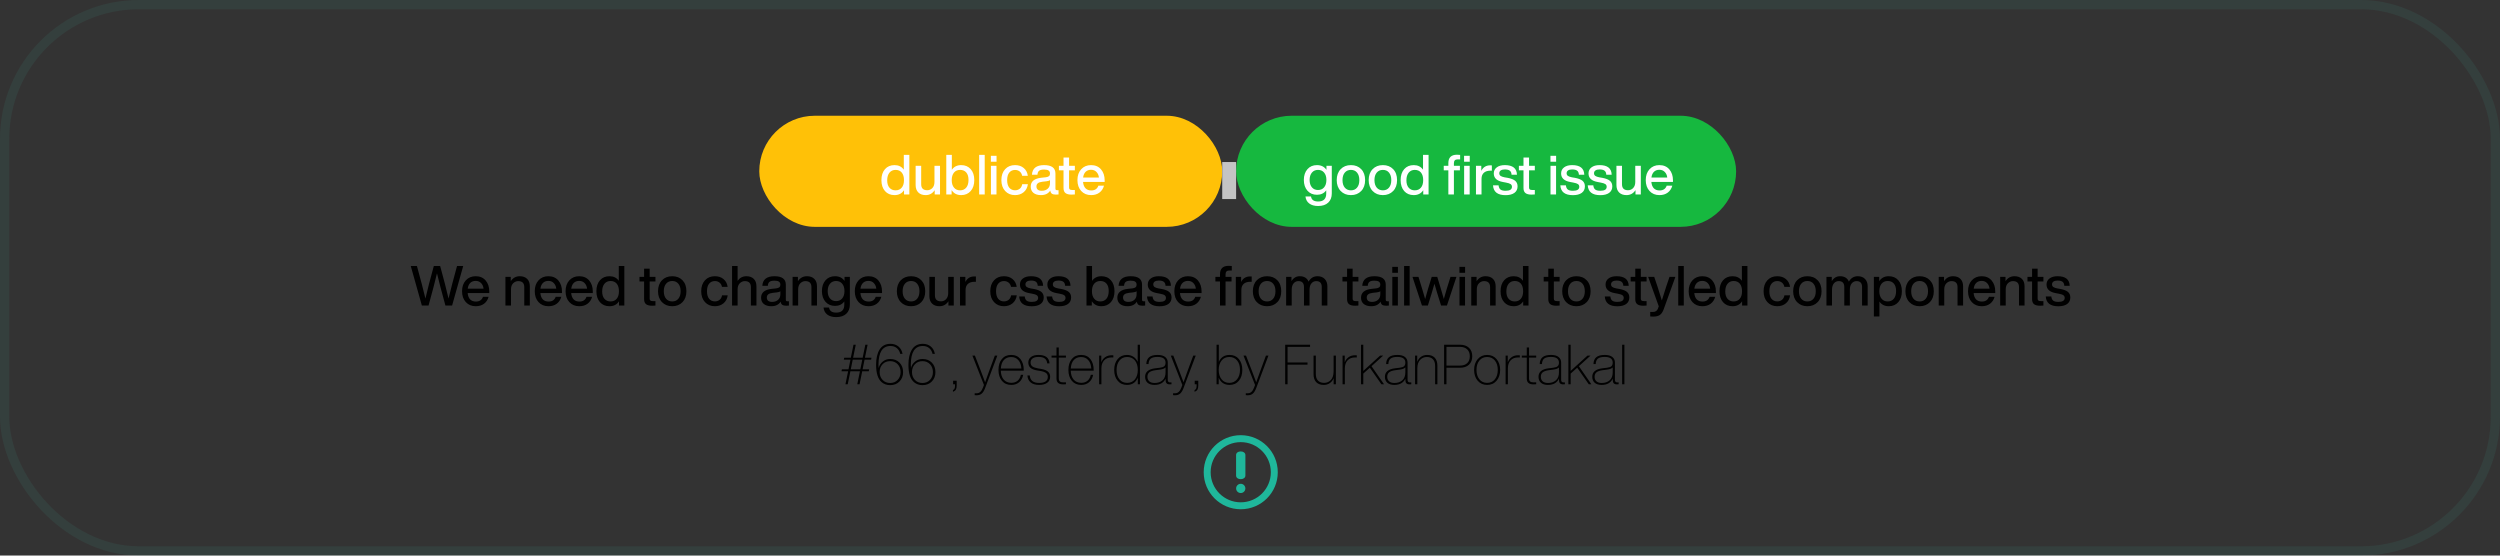 <svg width="540" height="120" viewBox="0 0 540 120" fill="none" xmlns="http://www.w3.org/2000/svg">
<rect x="0" y="0" width="540" height="120" fill="#333333" stroke="none"/>
<path d="M97.676 61.332L98.72 57.456H100.052L97.652 66H96.212L95.132 62.004C94.924 61.228 94.676 60.24 94.388 59.04C94.1 60.24 93.852 61.228 93.644 62.004L92.564 66H91.124L88.724 57.456H90.056L91.1 61.332C91.46 62.732 91.724 63.784 91.892 64.488C92.356 62.584 92.616 61.524 92.672 61.308L93.704 57.456H95.072L96.104 61.308C96.16 61.524 96.42 62.584 96.884 64.488C97.052 63.784 97.316 62.732 97.676 61.332ZM105.684 62.952V63.3H101.016C101.072 63.908 101.252 64.368 101.556 64.68C101.86 64.984 102.272 65.136 102.792 65.136C103.576 65.136 104.088 64.792 104.328 64.104H105.54C105.372 64.736 105.044 65.236 104.556 65.604C104.076 65.964 103.48 66.144 102.768 66.144C101.88 66.144 101.164 65.848 100.62 65.256C100.076 64.664 99.804 63.88 99.804 62.904C99.804 61.928 100.076 61.144 100.62 60.552C101.164 59.96 101.872 59.664 102.744 59.664C103.656 59.664 104.376 59.972 104.904 60.588C105.424 61.204 105.684 61.992 105.684 62.952ZM102.744 60.672C102.272 60.672 101.884 60.816 101.58 61.104C101.284 61.392 101.1 61.808 101.028 62.352H104.448C104.392 61.848 104.212 61.444 103.908 61.14C103.612 60.828 103.224 60.672 102.744 60.672ZM112.27 59.664C112.95 59.664 113.482 59.856 113.866 60.24C114.25 60.616 114.442 61.152 114.442 61.848V66H113.242V62.016C113.242 61.152 112.806 60.72 111.934 60.72C111.534 60.72 111.174 60.872 110.854 61.176C110.534 61.488 110.374 61.932 110.374 62.508V66H109.174V59.808H110.326V60.732C110.798 60.02 111.446 59.664 112.27 59.664ZM121.387 62.952V63.3H116.719C116.775 63.908 116.955 64.368 117.259 64.68C117.563 64.984 117.975 65.136 118.495 65.136C119.279 65.136 119.791 64.792 120.031 64.104H121.243C121.075 64.736 120.747 65.236 120.259 65.604C119.779 65.964 119.183 66.144 118.471 66.144C117.583 66.144 116.867 65.848 116.323 65.256C115.779 64.664 115.507 63.88 115.507 62.904C115.507 61.928 115.779 61.144 116.323 60.552C116.867 59.96 117.575 59.664 118.447 59.664C119.359 59.664 120.079 59.972 120.607 60.588C121.127 61.204 121.387 61.992 121.387 62.952ZM118.447 60.672C117.975 60.672 117.587 60.816 117.283 61.104C116.987 61.392 116.803 61.808 116.731 62.352H120.151C120.095 61.848 119.915 61.444 119.611 61.14C119.315 60.828 118.927 60.672 118.447 60.672ZM128.043 62.952V63.3H123.375C123.431 63.908 123.611 64.368 123.915 64.68C124.219 64.984 124.631 65.136 125.151 65.136C125.935 65.136 126.447 64.792 126.687 64.104H127.899C127.731 64.736 127.403 65.236 126.915 65.604C126.435 65.964 125.839 66.144 125.127 66.144C124.239 66.144 123.523 65.848 122.979 65.256C122.435 64.664 122.163 63.88 122.163 62.904C122.163 61.928 122.435 61.144 122.979 60.552C123.523 59.96 124.231 59.664 125.103 59.664C126.015 59.664 126.735 59.972 127.263 60.588C127.783 61.204 128.043 61.992 128.043 62.952ZM125.103 60.672C124.631 60.672 124.243 60.816 123.939 61.104C123.643 61.392 123.459 61.808 123.387 62.352H126.807C126.751 61.848 126.571 61.444 126.267 61.14C125.971 60.828 125.583 60.672 125.103 60.672ZM133.656 60.648V57.456H134.856V66H133.704V65.088C133.24 65.792 132.556 66.144 131.652 66.144C130.788 66.144 130.1 65.852 129.588 65.268C129.076 64.684 128.82 63.896 128.82 62.904C128.82 61.912 129.076 61.124 129.588 60.54C130.1 59.956 130.788 59.664 131.652 59.664C132.524 59.664 133.192 59.992 133.656 60.648ZM130.068 62.952C130.068 63.64 130.232 64.172 130.56 64.548C130.888 64.924 131.328 65.112 131.88 65.112C132.448 65.112 132.892 64.916 133.212 64.524C133.532 64.148 133.692 63.608 133.692 62.904C133.692 62.208 133.532 61.664 133.212 61.272C132.892 60.888 132.448 60.696 131.88 60.696C131.328 60.696 130.888 60.896 130.56 61.296C130.232 61.696 130.068 62.248 130.068 62.952ZM141.575 59.808V60.792H140.327V64.512C140.327 64.696 140.379 64.832 140.483 64.92C140.595 65 140.779 65.04 141.035 65.04H141.575V66C141.311 66.024 141.067 66.036 140.843 66.036C140.259 66.036 139.827 65.924 139.547 65.7C139.267 65.476 139.127 65.116 139.127 64.62V60.792H138.131V59.808H139.127V58.032H140.327V59.808H141.575ZM147.424 65.256C146.856 65.848 146.116 66.144 145.204 66.144C144.292 66.144 143.552 65.848 142.984 65.256C142.416 64.664 142.132 63.88 142.132 62.904C142.132 61.92 142.416 61.132 142.984 60.54C143.544 59.956 144.284 59.664 145.204 59.664C146.124 59.664 146.864 59.956 147.424 60.54C147.984 61.124 148.264 61.912 148.264 62.904C148.264 63.888 147.984 64.672 147.424 65.256ZM143.872 64.524C144.2 64.916 144.644 65.112 145.204 65.112C145.764 65.112 146.204 64.916 146.524 64.524C146.852 64.132 147.016 63.592 147.016 62.904C147.016 62.216 146.852 61.676 146.524 61.284C146.204 60.892 145.764 60.696 145.204 60.696C144.644 60.696 144.2 60.892 143.872 61.284C143.544 61.676 143.38 62.216 143.38 62.904C143.38 63.592 143.544 64.132 143.872 64.524ZM154.412 66.144C153.532 66.144 152.82 65.848 152.276 65.256C151.732 64.664 151.46 63.88 151.46 62.904C151.46 61.92 151.732 61.132 152.276 60.54C152.812 59.956 153.524 59.664 154.412 59.664C155.172 59.664 155.796 59.872 156.284 60.288C156.78 60.704 157.076 61.264 157.172 61.968H155.948C155.868 61.56 155.688 61.248 155.408 61.032C155.136 60.816 154.804 60.708 154.412 60.708C153.892 60.708 153.476 60.9 153.164 61.284C152.86 61.66 152.708 62.2 152.708 62.904C152.708 63.608 152.86 64.152 153.164 64.536C153.476 64.912 153.892 65.1 154.412 65.1C154.812 65.1 155.152 64.988 155.432 64.764C155.712 64.54 155.888 64.216 155.96 63.792H157.184C157.088 64.512 156.788 65.084 156.284 65.508C155.78 65.932 155.156 66.144 154.412 66.144ZM161.219 59.664C161.899 59.664 162.431 59.856 162.815 60.24C163.199 60.616 163.391 61.152 163.391 61.848V66H162.191V62.016C162.191 61.152 161.755 60.72 160.883 60.72C160.483 60.72 160.123 60.872 159.803 61.176C159.483 61.488 159.323 61.932 159.323 62.508V66H158.123V57.456H159.323V60.66C159.795 59.996 160.427 59.664 161.219 59.664ZM170.072 65.076H170.408V66C170.232 66.024 170.036 66.036 169.82 66.036C169.436 66.036 169.148 65.968 168.956 65.832C168.772 65.688 168.66 65.464 168.62 65.16C168.204 65.816 167.532 66.144 166.604 66.144C165.924 66.144 165.384 65.984 164.984 65.664C164.592 65.336 164.396 64.884 164.396 64.308C164.396 63.188 165.172 62.548 166.724 62.388L167.636 62.292C167.956 62.252 168.188 62.172 168.332 62.052C168.484 61.924 168.56 61.744 168.56 61.512C168.56 61.2 168.46 60.976 168.26 60.84C168.068 60.696 167.744 60.624 167.288 60.624C166.792 60.624 166.436 60.708 166.22 60.876C166.004 61.036 165.88 61.324 165.848 61.74H164.66C164.748 60.356 165.624 59.664 167.288 59.664C168.92 59.664 169.736 60.272 169.736 61.488V64.764C169.736 64.972 169.848 65.076 170.072 65.076ZM166.784 65.208C167.296 65.208 167.72 65.064 168.056 64.776C168.392 64.488 168.56 64.08 168.56 63.552V62.904C168.408 63.032 168.152 63.116 167.792 63.156L166.928 63.252C166.464 63.308 166.132 63.42 165.932 63.588C165.732 63.748 165.632 63.976 165.632 64.272C165.632 64.568 165.728 64.8 165.92 64.968C166.12 65.128 166.408 65.208 166.784 65.208ZM174.297 59.664C174.977 59.664 175.509 59.856 175.893 60.24C176.277 60.616 176.469 61.152 176.469 61.848V66H175.269V62.016C175.269 61.152 174.833 60.72 173.961 60.72C173.561 60.72 173.201 60.872 172.881 61.176C172.561 61.488 172.401 61.932 172.401 62.508V66H171.201V59.808H172.353V60.732C172.825 60.02 173.473 59.664 174.297 59.664ZM182.418 60.684V59.808H183.57V65.772C183.57 66.62 183.314 67.284 182.802 67.764C182.29 68.252 181.562 68.496 180.618 68.496C179.81 68.496 179.166 68.312 178.686 67.944C178.214 67.576 177.946 67.072 177.882 66.432H179.082C179.178 67.16 179.694 67.524 180.63 67.524C181.79 67.524 182.37 66.948 182.37 65.796V65.112C181.898 65.752 181.234 66.072 180.378 66.072C179.514 66.072 178.826 65.78 178.314 65.196C177.794 64.604 177.534 63.828 177.534 62.868C177.534 61.908 177.794 61.132 178.314 60.54C178.826 59.956 179.51 59.664 180.366 59.664C181.27 59.664 181.954 60.004 182.418 60.684ZM180.594 65.04C181.154 65.04 181.594 64.848 181.914 64.464C182.242 64.072 182.406 63.54 182.406 62.868C182.406 62.196 182.242 61.668 181.914 61.284C181.594 60.892 181.154 60.696 180.594 60.696C180.042 60.696 179.602 60.892 179.274 61.284C178.946 61.676 178.782 62.204 178.782 62.868C178.782 63.54 178.946 64.072 179.274 64.464C179.602 64.848 180.042 65.04 180.594 65.04ZM190.516 62.952V63.3H185.848C185.904 63.908 186.084 64.368 186.388 64.68C186.692 64.984 187.104 65.136 187.624 65.136C188.408 65.136 188.92 64.792 189.16 64.104H190.372C190.204 64.736 189.876 65.236 189.388 65.604C188.908 65.964 188.312 66.144 187.6 66.144C186.712 66.144 185.996 65.848 185.452 65.256C184.908 64.664 184.636 63.88 184.636 62.904C184.636 61.928 184.908 61.144 185.452 60.552C185.996 59.96 186.704 59.664 187.576 59.664C188.488 59.664 189.208 59.972 189.736 60.588C190.256 61.204 190.516 61.992 190.516 62.952ZM187.576 60.672C187.104 60.672 186.716 60.816 186.412 61.104C186.116 61.392 185.932 61.808 185.86 62.352H189.28C189.224 61.848 189.044 61.444 188.74 61.14C188.444 60.828 188.056 60.672 187.576 60.672ZM199.01 65.256C198.442 65.848 197.702 66.144 196.79 66.144C195.878 66.144 195.138 65.848 194.57 65.256C194.002 64.664 193.718 63.88 193.718 62.904C193.718 61.92 194.002 61.132 194.57 60.54C195.13 59.956 195.87 59.664 196.79 59.664C197.71 59.664 198.45 59.956 199.01 60.54C199.57 61.124 199.85 61.912 199.85 62.904C199.85 63.888 199.57 64.672 199.01 65.256ZM195.458 64.524C195.786 64.916 196.23 65.112 196.79 65.112C197.35 65.112 197.79 64.916 198.11 64.524C198.438 64.132 198.602 63.592 198.602 62.904C198.602 62.216 198.438 61.676 198.11 61.284C197.79 60.892 197.35 60.696 196.79 60.696C196.23 60.696 195.786 60.892 195.458 61.284C195.13 61.676 194.966 62.216 194.966 62.904C194.966 63.592 195.13 64.132 195.458 64.524ZM204.812 63.3V59.808H206.012V66H204.86V65.076C204.388 65.788 203.74 66.144 202.916 66.144C202.236 66.144 201.704 65.952 201.32 65.568C200.936 65.184 200.744 64.648 200.744 63.96V59.808H201.944V63.792C201.944 64.656 202.38 65.088 203.252 65.088C203.692 65.088 204.06 64.932 204.356 64.62C204.66 64.3 204.812 63.86 204.812 63.3ZM210.449 59.712C210.625 59.712 210.741 59.716 210.797 59.724V60.864H210.497C209.881 60.864 209.405 61.016 209.069 61.32C208.733 61.624 208.565 62.064 208.565 62.64V66H207.365V59.808H208.517V60.912C208.909 60.112 209.553 59.712 210.449 59.712ZM216.85 66.144C215.97 66.144 215.258 65.848 214.714 65.256C214.17 64.664 213.898 63.88 213.898 62.904C213.898 61.92 214.17 61.132 214.714 60.54C215.25 59.956 215.962 59.664 216.85 59.664C217.61 59.664 218.234 59.872 218.722 60.288C219.218 60.704 219.514 61.264 219.61 61.968H218.386C218.306 61.56 218.126 61.248 217.846 61.032C217.574 60.816 217.242 60.708 216.85 60.708C216.33 60.708 215.914 60.9 215.602 61.284C215.298 61.66 215.146 62.2 215.146 62.904C215.146 63.608 215.298 64.152 215.602 64.536C215.914 64.912 216.33 65.1 216.85 65.1C217.25 65.1 217.59 64.988 217.87 64.764C218.15 64.54 218.326 64.216 218.398 63.792H219.622C219.526 64.512 219.226 65.084 218.722 65.508C218.218 65.932 217.594 66.144 216.85 66.144ZM222.853 66.156C221.133 66.156 220.229 65.448 220.141 64.032H221.341C221.389 64.464 221.529 64.768 221.761 64.944C221.993 65.12 222.361 65.208 222.865 65.208C223.777 65.208 224.233 64.92 224.233 64.344C224.233 64.096 224.137 63.904 223.945 63.768C223.753 63.632 223.409 63.52 222.913 63.432L222.277 63.312C220.965 63.072 220.309 62.456 220.309 61.464C220.309 60.912 220.521 60.476 220.945 60.156C221.369 59.828 221.953 59.664 222.697 59.664C224.401 59.664 225.273 60.356 225.313 61.74H224.149C224.125 61.324 223.997 61.032 223.765 60.864C223.533 60.688 223.177 60.6 222.697 60.6C222.313 60.6 222.017 60.672 221.809 60.816C221.601 60.96 221.497 61.164 221.497 61.428C221.497 61.668 221.589 61.856 221.773 61.992C221.957 62.12 222.249 62.224 222.649 62.304L223.297 62.412C224.057 62.556 224.605 62.772 224.941 63.06C225.277 63.348 225.445 63.748 225.445 64.26C225.445 64.86 225.217 65.328 224.761 65.664C224.305 65.992 223.669 66.156 222.853 66.156ZM228.771 66.156C227.051 66.156 226.147 65.448 226.059 64.032H227.259C227.307 64.464 227.447 64.768 227.679 64.944C227.911 65.12 228.279 65.208 228.783 65.208C229.695 65.208 230.151 64.92 230.151 64.344C230.151 64.096 230.055 63.904 229.863 63.768C229.671 63.632 229.327 63.52 228.831 63.432L228.195 63.312C226.883 63.072 226.227 62.456 226.227 61.464C226.227 60.912 226.439 60.476 226.863 60.156C227.287 59.828 227.871 59.664 228.615 59.664C230.319 59.664 231.191 60.356 231.231 61.74H230.067C230.043 61.324 229.915 61.032 229.683 60.864C229.451 60.688 229.095 60.6 228.615 60.6C228.231 60.6 227.935 60.672 227.727 60.816C227.519 60.96 227.415 61.164 227.415 61.428C227.415 61.668 227.507 61.856 227.691 61.992C227.875 62.12 228.167 62.224 228.567 62.304L229.215 62.412C229.975 62.556 230.523 62.772 230.859 63.06C231.195 63.348 231.363 63.748 231.363 64.26C231.363 64.86 231.135 65.328 230.679 65.664C230.223 65.992 229.587 66.156 228.771 66.156ZM237.898 59.664C238.762 59.664 239.45 59.956 239.962 60.54C240.474 61.124 240.73 61.912 240.73 62.904C240.73 63.888 240.474 64.672 239.962 65.256C239.442 65.848 238.754 66.144 237.898 66.144C236.986 66.144 236.298 65.784 235.834 65.064V66H234.682V57.456H235.882V60.672C236.346 60 237.018 59.664 237.898 59.664ZM236.35 64.524C236.67 64.916 237.11 65.112 237.67 65.112C238.23 65.112 238.674 64.912 239.002 64.512C239.322 64.12 239.482 63.568 239.482 62.856C239.482 62.168 239.322 61.636 239.002 61.26C238.682 60.884 238.238 60.696 237.67 60.696C237.118 60.696 236.678 60.888 236.35 61.272C236.022 61.672 235.858 62.216 235.858 62.904C235.858 63.592 236.022 64.132 236.35 64.524ZM247.018 65.076H247.354V66C247.178 66.024 246.982 66.036 246.766 66.036C246.382 66.036 246.094 65.968 245.902 65.832C245.718 65.688 245.606 65.464 245.566 65.16C245.15 65.816 244.478 66.144 243.55 66.144C242.87 66.144 242.33 65.984 241.93 65.664C241.538 65.336 241.342 64.884 241.342 64.308C241.342 63.188 242.118 62.548 243.67 62.388L244.582 62.292C244.902 62.252 245.134 62.172 245.278 62.052C245.43 61.924 245.506 61.744 245.506 61.512C245.506 61.2 245.406 60.976 245.206 60.84C245.014 60.696 244.69 60.624 244.234 60.624C243.738 60.624 243.382 60.708 243.166 60.876C242.95 61.036 242.826 61.324 242.794 61.74H241.606C241.694 60.356 242.57 59.664 244.234 59.664C245.866 59.664 246.682 60.272 246.682 61.488V64.764C246.682 64.972 246.794 65.076 247.018 65.076ZM243.73 65.208C244.242 65.208 244.666 65.064 245.002 64.776C245.338 64.488 245.506 64.08 245.506 63.552V62.904C245.354 63.032 245.098 63.116 244.738 63.156L243.874 63.252C243.41 63.308 243.078 63.42 242.878 63.588C242.678 63.748 242.578 63.976 242.578 64.272C242.578 64.568 242.674 64.8 242.866 64.968C243.066 65.128 243.354 65.208 243.73 65.208ZM250.462 66.156C248.742 66.156 247.838 65.448 247.75 64.032H248.95C248.998 64.464 249.138 64.768 249.37 64.944C249.602 65.12 249.97 65.208 250.474 65.208C251.386 65.208 251.842 64.92 251.842 64.344C251.842 64.096 251.746 63.904 251.554 63.768C251.362 63.632 251.018 63.52 250.522 63.432L249.886 63.312C248.574 63.072 247.918 62.456 247.918 61.464C247.918 60.912 248.13 60.476 248.554 60.156C248.978 59.828 249.562 59.664 250.306 59.664C252.01 59.664 252.882 60.356 252.922 61.74H251.758C251.734 61.324 251.606 61.032 251.374 60.864C251.142 60.688 250.786 60.6 250.306 60.6C249.922 60.6 249.626 60.672 249.418 60.816C249.21 60.96 249.106 61.164 249.106 61.428C249.106 61.668 249.198 61.856 249.382 61.992C249.566 62.12 249.858 62.224 250.258 62.304L250.906 62.412C251.666 62.556 252.214 62.772 252.55 63.06C252.886 63.348 253.054 63.748 253.054 64.26C253.054 64.86 252.826 65.328 252.37 65.664C251.914 65.992 251.278 66.156 250.462 66.156ZM259.539 62.952V63.3H254.871C254.927 63.908 255.107 64.368 255.411 64.68C255.715 64.984 256.127 65.136 256.647 65.136C257.431 65.136 257.943 64.792 258.183 64.104H259.395C259.227 64.736 258.899 65.236 258.411 65.604C257.931 65.964 257.335 66.144 256.623 66.144C255.735 66.144 255.019 65.848 254.475 65.256C253.931 64.664 253.659 63.88 253.659 62.904C253.659 61.928 253.931 61.144 254.475 60.552C255.019 59.96 255.727 59.664 256.599 59.664C257.511 59.664 258.231 59.972 258.759 60.588C259.279 61.204 259.539 61.992 259.539 62.952ZM256.599 60.672C256.127 60.672 255.739 60.816 255.435 61.104C255.139 61.392 254.955 61.808 254.883 62.352H258.303C258.247 61.848 258.067 61.444 257.763 61.14C257.467 60.828 257.079 60.672 256.599 60.672ZM266.065 58.428H265.525C264.989 58.428 264.721 58.7 264.721 59.244V59.808H266.017V60.792H264.721V66H263.521V60.792H262.525V59.808H263.521V59.244C263.521 58.028 264.141 57.42 265.381 57.42C265.501 57.42 265.729 57.432 266.065 57.456V58.428ZM270.016 59.712C270.192 59.712 270.308 59.716 270.364 59.724V60.864H270.064C269.448 60.864 268.972 61.016 268.636 61.32C268.3 61.624 268.132 62.064 268.132 62.64V66H266.932V59.808H268.084V60.912C268.476 60.112 269.12 59.712 270.016 59.712ZM275.908 65.256C275.34 65.848 274.6 66.144 273.688 66.144C272.776 66.144 272.036 65.848 271.468 65.256C270.9 64.664 270.616 63.88 270.616 62.904C270.616 61.92 270.9 61.132 271.468 60.54C272.028 59.956 272.768 59.664 273.688 59.664C274.608 59.664 275.348 59.956 275.908 60.54C276.468 61.124 276.748 61.912 276.748 62.904C276.748 63.888 276.468 64.672 275.908 65.256ZM272.356 64.524C272.684 64.916 273.128 65.112 273.688 65.112C274.248 65.112 274.688 64.916 275.008 64.524C275.336 64.132 275.5 63.592 275.5 62.904C275.5 62.216 275.336 61.676 275.008 61.284C274.688 60.892 274.248 60.696 273.688 60.696C273.128 60.696 272.684 60.892 272.356 61.284C272.028 61.676 271.864 62.216 271.864 62.904C271.864 63.592 272.028 64.132 272.356 64.524ZM284.575 59.664C285.247 59.664 285.771 59.864 286.147 60.264C286.523 60.656 286.711 61.184 286.711 61.848V66H285.499V62.004C285.499 61.148 285.103 60.72 284.311 60.72C283.887 60.72 283.539 60.884 283.267 61.212C282.995 61.532 282.859 61.996 282.859 62.604V66H281.659V62.004C281.659 61.148 281.259 60.72 280.459 60.72C280.035 60.72 279.687 60.884 279.415 61.212C279.143 61.54 279.007 62.004 279.007 62.604V66H277.807V59.808H278.959V60.732C279.383 60.02 279.979 59.664 280.747 59.664C281.683 59.664 282.319 60.052 282.655 60.828C283.095 60.052 283.735 59.664 284.575 59.664ZM293.415 59.808V60.792H292.167V64.512C292.167 64.696 292.219 64.832 292.323 64.92C292.435 65 292.619 65.04 292.875 65.04H293.415V66C293.151 66.024 292.907 66.036 292.683 66.036C292.099 66.036 291.667 65.924 291.387 65.7C291.107 65.476 290.967 65.116 290.967 64.62V60.792H289.971V59.808H290.967V58.032H292.167V59.808H293.415ZM299.658 65.076H299.994V66C299.818 66.024 299.622 66.036 299.406 66.036C299.022 66.036 298.734 65.968 298.542 65.832C298.358 65.688 298.246 65.464 298.206 65.16C297.79 65.816 297.118 66.144 296.19 66.144C295.51 66.144 294.97 65.984 294.57 65.664C294.178 65.336 293.982 64.884 293.982 64.308C293.982 63.188 294.758 62.548 296.31 62.388L297.222 62.292C297.542 62.252 297.774 62.172 297.918 62.052C298.07 61.924 298.146 61.744 298.146 61.512C298.146 61.2 298.046 60.976 297.846 60.84C297.654 60.696 297.33 60.624 296.874 60.624C296.378 60.624 296.022 60.708 295.806 60.876C295.59 61.036 295.466 61.324 295.434 61.74H294.246C294.334 60.356 295.21 59.664 296.874 59.664C298.506 59.664 299.322 60.272 299.322 61.488V64.764C299.322 64.972 299.434 65.076 299.658 65.076ZM296.37 65.208C296.882 65.208 297.306 65.064 297.642 64.776C297.978 64.488 298.146 64.08 298.146 63.552V62.904C297.994 63.032 297.738 63.116 297.378 63.156L296.514 63.252C296.05 63.308 295.718 63.42 295.518 63.588C295.318 63.748 295.218 63.976 295.218 64.272C295.218 64.568 295.314 64.8 295.506 64.968C295.706 65.128 295.994 65.208 296.37 65.208ZM301.952 58.932H300.728V57.648H301.952V58.932ZM301.94 66H300.74V59.808H301.94V66ZM304.483 66H303.283V57.456H304.483V66ZM312.501 62.388L313.305 59.808H314.589L312.537 66H311.277L310.425 63.276C310.209 62.588 310.013 61.924 309.837 61.284C309.573 62.22 309.381 62.884 309.261 63.276L308.421 66H307.149L305.097 59.808H306.393L307.185 62.388C307.401 63.084 307.617 63.82 307.833 64.596C307.977 64.02 308.185 63.284 308.457 62.388L309.249 59.808H310.449L311.229 62.388C311.557 63.5 311.769 64.232 311.865 64.584C311.961 64.232 312.173 63.5 312.501 62.388ZM316.46 58.932H315.236V57.648H316.46V58.932ZM316.448 66H315.248V59.808H316.448V66ZM320.887 59.664C321.567 59.664 322.099 59.856 322.483 60.24C322.867 60.616 323.059 61.152 323.059 61.848V66H321.859V62.016C321.859 61.152 321.423 60.72 320.551 60.72C320.151 60.72 319.791 60.872 319.471 61.176C319.151 61.488 318.991 61.932 318.991 62.508V66H317.791V59.808H318.943V60.732C319.415 60.02 320.063 59.664 320.887 59.664ZM328.96 60.648V57.456H330.16V66H329.008V65.088C328.544 65.792 327.86 66.144 326.956 66.144C326.092 66.144 325.404 65.852 324.892 65.268C324.38 64.684 324.124 63.896 324.124 62.904C324.124 61.912 324.38 61.124 324.892 60.54C325.404 59.956 326.092 59.664 326.956 59.664C327.828 59.664 328.496 59.992 328.96 60.648ZM325.372 62.952C325.372 63.64 325.536 64.172 325.864 64.548C326.192 64.924 326.632 65.112 327.184 65.112C327.752 65.112 328.196 64.916 328.516 64.524C328.836 64.148 328.996 63.608 328.996 62.904C328.996 62.208 328.836 61.664 328.516 61.272C328.196 60.888 327.752 60.696 327.184 60.696C326.632 60.696 326.192 60.896 325.864 61.296C325.536 61.696 325.372 62.248 325.372 62.952ZM336.88 59.808V60.792H335.632V64.512C335.632 64.696 335.684 64.832 335.788 64.92C335.9 65 336.084 65.04 336.34 65.04H336.88V66C336.616 66.024 336.372 66.036 336.148 66.036C335.564 66.036 335.132 65.924 334.852 65.7C334.572 65.476 334.432 65.116 334.432 64.62V60.792H333.436V59.808H334.432V58.032H335.632V59.808H336.88ZM342.729 65.256C342.161 65.848 341.421 66.144 340.509 66.144C339.597 66.144 338.857 65.848 338.289 65.256C337.721 64.664 337.437 63.88 337.437 62.904C337.437 61.92 337.721 61.132 338.289 60.54C338.849 59.956 339.589 59.664 340.509 59.664C341.429 59.664 342.169 59.956 342.729 60.54C343.289 61.124 343.569 61.912 343.569 62.904C343.569 63.888 343.289 64.672 342.729 65.256ZM339.177 64.524C339.505 64.916 339.949 65.112 340.509 65.112C341.069 65.112 341.509 64.916 341.829 64.524C342.157 64.132 342.321 63.592 342.321 62.904C342.321 62.216 342.157 61.676 341.829 61.284C341.509 60.892 341.069 60.696 340.509 60.696C339.949 60.696 339.505 60.892 339.177 61.284C338.849 61.676 338.685 62.216 338.685 62.904C338.685 63.592 338.849 64.132 339.177 64.524ZM349.345 66.156C347.625 66.156 346.721 65.448 346.633 64.032H347.833C347.881 64.464 348.021 64.768 348.253 64.944C348.485 65.12 348.853 65.208 349.357 65.208C350.269 65.208 350.725 64.92 350.725 64.344C350.725 64.096 350.629 63.904 350.437 63.768C350.245 63.632 349.901 63.52 349.405 63.432L348.769 63.312C347.457 63.072 346.801 62.456 346.801 61.464C346.801 60.912 347.013 60.476 347.437 60.156C347.861 59.828 348.445 59.664 349.189 59.664C350.893 59.664 351.765 60.356 351.805 61.74H350.641C350.617 61.324 350.489 61.032 350.257 60.864C350.025 60.688 349.669 60.6 349.189 60.6C348.805 60.6 348.509 60.672 348.301 60.816C348.093 60.96 347.989 61.164 347.989 61.428C347.989 61.668 348.081 61.856 348.265 61.992C348.449 62.12 348.741 62.224 349.141 62.304L349.789 62.412C350.549 62.556 351.097 62.772 351.433 63.06C351.769 63.348 351.937 63.748 351.937 64.26C351.937 64.86 351.709 65.328 351.253 65.664C350.797 65.992 350.161 66.156 349.345 66.156ZM355.665 59.808V60.792H354.417V64.512C354.417 64.696 354.469 64.832 354.573 64.92C354.685 65 354.869 65.04 355.125 65.04H355.665V66C355.401 66.024 355.157 66.036 354.933 66.036C354.349 66.036 353.917 65.924 353.637 65.7C353.357 65.476 353.217 65.116 353.217 64.62V60.792H352.221V59.808H353.217V58.032H354.417V59.808H355.665ZM359.891 61.932L360.611 59.808H361.883L359.363 66.78C359.155 67.372 358.879 67.788 358.535 68.028C358.191 68.268 357.703 68.388 357.071 68.388C356.855 68.388 356.647 68.376 356.447 68.352V67.38H357.047C357.583 67.38 357.943 67.132 358.127 66.636C358.143 66.588 358.167 66.512 358.199 66.408C358.239 66.304 358.271 66.224 358.295 66.168L356.003 59.808H357.311L358.031 61.932C358.415 63.116 358.723 64.104 358.955 64.896C359.267 63.88 359.579 62.892 359.891 61.932ZM363.698 66H362.498V57.456H363.698V66ZM370.633 62.952V63.3H365.965C366.021 63.908 366.201 64.368 366.505 64.68C366.809 64.984 367.221 65.136 367.741 65.136C368.525 65.136 369.037 64.792 369.277 64.104H370.489C370.321 64.736 369.993 65.236 369.505 65.604C369.025 65.964 368.429 66.144 367.717 66.144C366.829 66.144 366.113 65.848 365.569 65.256C365.025 64.664 364.753 63.88 364.753 62.904C364.753 61.928 365.025 61.144 365.569 60.552C366.113 59.96 366.821 59.664 367.693 59.664C368.605 59.664 369.325 59.972 369.853 60.588C370.373 61.204 370.633 61.992 370.633 62.952ZM367.693 60.672C367.221 60.672 366.833 60.816 366.529 61.104C366.233 61.392 366.049 61.808 365.977 62.352H369.397C369.341 61.848 369.161 61.444 368.857 61.14C368.561 60.828 368.173 60.672 367.693 60.672ZM376.245 60.648V57.456H377.445V66H376.293V65.088C375.829 65.792 375.145 66.144 374.241 66.144C373.377 66.144 372.689 65.852 372.177 65.268C371.665 64.684 371.409 63.896 371.409 62.904C371.409 61.912 371.665 61.124 372.177 60.54C372.689 59.956 373.377 59.664 374.241 59.664C375.113 59.664 375.781 59.992 376.245 60.648ZM372.657 62.952C372.657 63.64 372.821 64.172 373.149 64.548C373.477 64.924 373.917 65.112 374.469 65.112C375.037 65.112 375.481 64.916 375.801 64.524C376.121 64.148 376.281 63.608 376.281 62.904C376.281 62.208 376.121 61.664 375.801 61.272C375.481 60.888 375.037 60.696 374.469 60.696C373.917 60.696 373.477 60.896 373.149 61.296C372.821 61.696 372.657 62.248 372.657 62.952ZM383.889 66.144C383.009 66.144 382.297 65.848 381.753 65.256C381.209 64.664 380.937 63.88 380.937 62.904C380.937 61.92 381.209 61.132 381.753 60.54C382.289 59.956 383.001 59.664 383.889 59.664C384.649 59.664 385.273 59.872 385.761 60.288C386.257 60.704 386.553 61.264 386.649 61.968H385.425C385.345 61.56 385.165 61.248 384.885 61.032C384.613 60.816 384.281 60.708 383.889 60.708C383.369 60.708 382.953 60.9 382.641 61.284C382.337 61.66 382.185 62.2 382.185 62.904C382.185 63.608 382.337 64.152 382.641 64.536C382.953 64.912 383.369 65.1 383.889 65.1C384.289 65.1 384.629 64.988 384.909 64.764C385.189 64.54 385.365 64.216 385.437 63.792H386.661C386.565 64.512 386.265 65.084 385.761 65.508C385.257 65.932 384.633 66.144 383.889 66.144ZM392.615 65.256C392.047 65.848 391.307 66.144 390.395 66.144C389.483 66.144 388.743 65.848 388.175 65.256C387.607 64.664 387.323 63.88 387.323 62.904C387.323 61.92 387.607 61.132 388.175 60.54C388.735 59.956 389.475 59.664 390.395 59.664C391.315 59.664 392.055 59.956 392.615 60.54C393.175 61.124 393.455 61.912 393.455 62.904C393.455 63.888 393.175 64.672 392.615 65.256ZM389.063 64.524C389.391 64.916 389.835 65.112 390.395 65.112C390.955 65.112 391.395 64.916 391.715 64.524C392.043 64.132 392.207 63.592 392.207 62.904C392.207 62.216 392.043 61.676 391.715 61.284C391.395 60.892 390.955 60.696 390.395 60.696C389.835 60.696 389.391 60.892 389.063 61.284C388.735 61.676 388.571 62.216 388.571 62.904C388.571 63.592 388.735 64.132 389.063 64.524ZM401.282 59.664C401.954 59.664 402.478 59.864 402.854 60.264C403.23 60.656 403.418 61.184 403.418 61.848V66H402.206V62.004C402.206 61.148 401.81 60.72 401.018 60.72C400.594 60.72 400.246 60.884 399.974 61.212C399.702 61.532 399.566 61.996 399.566 62.604V66H398.366V62.004C398.366 61.148 397.966 60.72 397.166 60.72C396.742 60.72 396.394 60.884 396.122 61.212C395.85 61.54 395.714 62.004 395.714 62.604V66H394.514V59.808H395.666V60.732C396.09 60.02 396.686 59.664 397.454 59.664C398.39 59.664 399.026 60.052 399.362 60.828C399.802 60.052 400.442 59.664 401.282 59.664ZM407.972 59.664C408.836 59.664 409.524 59.956 410.036 60.54C410.548 61.124 410.804 61.912 410.804 62.904C410.804 63.888 410.548 64.672 410.036 65.256C409.516 65.848 408.828 66.144 407.972 66.144C407.092 66.144 406.42 65.808 405.956 65.136V68.352H404.756V59.808H405.908V60.744C406.372 60.024 407.06 59.664 407.972 59.664ZM406.424 64.524C406.744 64.916 407.184 65.112 407.744 65.112C408.304 65.112 408.748 64.912 409.076 64.512C409.396 64.12 409.556 63.568 409.556 62.856C409.556 62.168 409.396 61.636 409.076 61.26C408.756 60.884 408.312 60.696 407.744 60.696C407.192 60.696 406.752 60.888 406.424 61.272C406.096 61.672 405.932 62.216 405.932 62.904C405.932 63.592 406.096 64.132 406.424 64.524ZM416.862 65.256C416.294 65.848 415.554 66.144 414.642 66.144C413.73 66.144 412.99 65.848 412.422 65.256C411.854 64.664 411.57 63.88 411.57 62.904C411.57 61.92 411.854 61.132 412.422 60.54C412.982 59.956 413.722 59.664 414.642 59.664C415.562 59.664 416.302 59.956 416.862 60.54C417.422 61.124 417.702 61.912 417.702 62.904C417.702 63.888 417.422 64.672 416.862 65.256ZM413.31 64.524C413.638 64.916 414.082 65.112 414.642 65.112C415.202 65.112 415.642 64.916 415.962 64.524C416.29 64.132 416.454 63.592 416.454 62.904C416.454 62.216 416.29 61.676 415.962 61.284C415.642 60.892 415.202 60.696 414.642 60.696C414.082 60.696 413.638 60.892 413.31 61.284C412.982 61.676 412.818 62.216 412.818 62.904C412.818 63.592 412.982 64.132 413.31 64.524ZM421.856 59.664C422.536 59.664 423.068 59.856 423.452 60.24C423.836 60.616 424.028 61.152 424.028 61.848V66H422.828V62.016C422.828 61.152 422.392 60.72 421.52 60.72C421.12 60.72 420.76 60.872 420.44 61.176C420.12 61.488 419.96 61.932 419.96 62.508V66H418.76V59.808H419.912V60.732C420.384 60.02 421.032 59.664 421.856 59.664ZM430.973 62.952V63.3H426.305C426.361 63.908 426.541 64.368 426.845 64.68C427.149 64.984 427.561 65.136 428.081 65.136C428.865 65.136 429.377 64.792 429.617 64.104H430.829C430.661 64.736 430.333 65.236 429.845 65.604C429.365 65.964 428.769 66.144 428.057 66.144C427.169 66.144 426.453 65.848 425.909 65.256C425.365 64.664 425.093 63.88 425.093 62.904C425.093 61.928 425.365 61.144 425.909 60.552C426.453 59.96 427.161 59.664 428.033 59.664C428.945 59.664 429.665 59.972 430.193 60.588C430.713 61.204 430.973 61.992 430.973 62.952ZM428.033 60.672C427.561 60.672 427.173 60.816 426.869 61.104C426.573 61.392 426.389 61.808 426.317 62.352H429.737C429.681 61.848 429.501 61.444 429.197 61.14C428.901 60.828 428.513 60.672 428.033 60.672ZM435.133 59.664C435.813 59.664 436.345 59.856 436.729 60.24C437.113 60.616 437.305 61.152 437.305 61.848V66H436.105V62.016C436.105 61.152 435.669 60.72 434.797 60.72C434.397 60.72 434.037 60.872 433.717 61.176C433.397 61.488 433.237 61.932 433.237 62.508V66H432.037V59.808H433.189V60.732C433.661 60.02 434.309 59.664 435.133 59.664ZM441.376 59.808V60.792H440.128V64.512C440.128 64.696 440.18 64.832 440.284 64.92C440.396 65 440.58 65.04 440.836 65.04H441.376V66C441.112 66.024 440.868 66.036 440.644 66.036C440.06 66.036 439.628 65.924 439.348 65.7C439.068 65.476 438.928 65.116 438.928 64.62V60.792H437.932V59.808H438.928V58.032H440.128V59.808H441.376ZM444.595 66.156C442.875 66.156 441.971 65.448 441.883 64.032H443.083C443.131 64.464 443.271 64.768 443.503 64.944C443.735 65.12 444.103 65.208 444.607 65.208C445.519 65.208 445.975 64.92 445.975 64.344C445.975 64.096 445.879 63.904 445.687 63.768C445.495 63.632 445.151 63.52 444.655 63.432L444.019 63.312C442.707 63.072 442.051 62.456 442.051 61.464C442.051 60.912 442.263 60.476 442.687 60.156C443.111 59.828 443.695 59.664 444.439 59.664C446.143 59.664 447.015 60.356 447.055 61.74H445.891C445.867 61.324 445.739 61.032 445.507 60.864C445.275 60.688 444.919 60.6 444.439 60.6C444.055 60.6 443.759 60.672 443.551 60.816C443.343 60.96 443.239 61.164 443.239 61.428C443.239 61.668 443.331 61.856 443.515 61.992C443.699 62.12 443.991 62.224 444.391 62.304L445.039 62.412C445.799 62.556 446.347 62.772 446.683 63.06C447.019 63.348 447.187 63.748 447.187 64.26C447.187 64.86 446.959 65.328 446.503 65.664C446.047 65.992 445.411 66.156 444.595 66.156Z" fill="black"/>
<path d="M268 94C263.582 94 260 97.582 260 102C260 106.419 263.582 110 268 110C272.419 110 276 106.419 276 102C276 97.582 272.418 94 268 94ZM268 108.5C264.41 108.5 261.5 105.59 261.5 102C261.5 98.41 264.41 95.5 268 95.5C271.59 95.5 274.5 98.41 274.5 102C274.5 105.59 271.59 108.5 268 108.5ZM268.001 97.508C267.428 97.508 266.994 97.808 266.994 98.29V102.72C266.994 103.204 267.427 103.502 268.001 103.502C268.56 103.502 269.007 103.191 269.007 102.72V98.29C269.007 97.819 268.56 97.508 268.001 97.508ZM268.001 104.5C267.45 104.5 267.002 104.948 267.002 105.499C267.002 106.049 267.45 106.497 268.001 106.497C268.551 106.497 268.999 106.049 268.999 105.499C268.998 104.948 268.551 104.5 268.001 104.5Z" fill="#1FB79B"/>
<path d="M188.244 77.264L188.16 77.684H186.744L186.324 79.772H187.74L187.656 80.192H186.24L185.664 83H185.172L185.748 80.192H183.684L183.108 83H182.616L183.192 80.192H181.764L181.848 79.772H183.276L183.696 77.684H182.268L182.352 77.264H183.78L184.356 74.456H184.848L184.272 77.264H186.336L186.912 74.456H187.404L186.828 77.264H188.244ZM183.768 79.772H185.832L186.252 77.684H184.188L183.768 79.772ZM192.284 77.54C193.108 77.54 193.78 77.804 194.3 78.332C194.812 78.868 195.068 79.548 195.068 80.372C195.068 81.196 194.812 81.868 194.3 82.388C193.788 82.924 193.112 83.192 192.272 83.192C191.568 83.192 190.968 82.988 190.472 82.58C189.648 81.9 189.236 80.64 189.236 78.8C189.236 77.4 189.492 76.296 190.004 75.488C190.524 74.672 191.304 74.264 192.344 74.264C193.032 74.264 193.608 74.46 194.072 74.852C194.536 75.244 194.828 75.772 194.948 76.436H194.444C194.332 75.908 194.088 75.492 193.712 75.188C193.344 74.884 192.888 74.732 192.344 74.732C190.616 74.732 189.752 76.084 189.752 78.788C189.752 79.036 189.764 79.276 189.788 79.508C189.916 78.94 190.216 78.468 190.688 78.092C191.136 77.724 191.668 77.54 192.284 77.54ZM192.272 82.724C192.936 82.724 193.476 82.504 193.892 82.064C194.316 81.616 194.528 81.052 194.528 80.372C194.528 79.684 194.316 79.116 193.892 78.668C193.476 78.228 192.936 78.008 192.272 78.008C191.6 78.008 191.056 78.228 190.64 78.668C190.216 79.116 190.004 79.684 190.004 80.372C190.004 81.052 190.216 81.616 190.64 82.064C191.056 82.504 191.6 82.724 192.272 82.724ZM199.268 77.54C200.092 77.54 200.764 77.804 201.284 78.332C201.796 78.868 202.052 79.548 202.052 80.372C202.052 81.196 201.796 81.868 201.284 82.388C200.772 82.924 200.096 83.192 199.256 83.192C198.552 83.192 197.952 82.988 197.456 82.58C196.632 81.9 196.22 80.64 196.22 78.8C196.22 77.4 196.476 76.296 196.988 75.488C197.508 74.672 198.288 74.264 199.328 74.264C200.016 74.264 200.592 74.46 201.056 74.852C201.52 75.244 201.812 75.772 201.932 76.436H201.428C201.316 75.908 201.072 75.492 200.696 75.188C200.328 74.884 199.872 74.732 199.328 74.732C197.6 74.732 196.736 76.084 196.736 78.788C196.736 79.036 196.748 79.276 196.772 79.508C196.9 78.94 197.2 78.468 197.672 78.092C198.12 77.724 198.652 77.54 199.268 77.54ZM199.256 82.724C199.92 82.724 200.46 82.504 200.876 82.064C201.3 81.616 201.512 81.052 201.512 80.372C201.512 79.684 201.3 79.116 200.876 78.668C200.46 78.228 199.92 78.008 199.256 78.008C198.584 78.008 198.04 78.228 197.624 78.668C197.2 79.116 196.988 79.684 196.988 80.372C196.988 81.052 197.2 81.616 197.624 82.064C198.04 82.504 198.584 82.724 199.256 82.724ZM205.875 83V82.244H206.643V83.324C206.643 84.004 206.407 84.424 205.935 84.584L205.839 84.62V84.248L205.899 84.224C206.155 84.112 206.283 83.824 206.283 83.36V83H205.875ZM213.673 80.096L214.885 76.808H215.425L212.785 83.828C212.585 84.364 212.345 84.756 212.065 85.004C211.785 85.252 211.433 85.376 211.009 85.376C210.769 85.376 210.609 85.372 210.529 85.364V84.944H210.997C211.573 84.944 212.013 84.536 212.317 83.72C212.381 83.56 212.453 83.372 212.533 83.156L210.037 76.808H210.577L211.849 80.084C212.009 80.492 212.321 81.324 212.785 82.58C212.849 82.396 213.145 81.568 213.673 80.096ZM221.129 79.88V80.06H216.173C216.197 80.884 216.409 81.528 216.809 81.992C217.209 82.456 217.757 82.688 218.453 82.688C218.997 82.688 219.449 82.536 219.809 82.232C220.169 81.92 220.401 81.496 220.505 80.96H221.009C220.889 81.624 220.601 82.156 220.145 82.556C219.689 82.948 219.121 83.144 218.441 83.144C217.585 83.144 216.909 82.848 216.413 82.256C215.917 81.664 215.669 80.88 215.669 79.904C215.669 78.92 215.913 78.136 216.401 77.552C216.881 76.96 217.549 76.664 218.405 76.664C219.269 76.664 219.941 76.964 220.421 77.564C220.893 78.18 221.129 78.952 221.129 79.88ZM218.405 77.12C217.741 77.12 217.213 77.34 216.821 77.78C216.437 78.22 216.225 78.828 216.185 79.604H220.613C220.573 78.844 220.357 78.24 219.965 77.792C219.581 77.344 219.061 77.12 218.405 77.12ZM224.444 83.144C223.66 83.144 223.052 82.964 222.62 82.604C222.196 82.244 221.964 81.744 221.924 81.104H222.428C222.516 82.176 223.188 82.712 224.444 82.712C225.7 82.712 226.328 82.276 226.328 81.404C226.328 81.052 226.208 80.78 225.968 80.588C225.728 80.388 225.32 80.236 224.744 80.132L224.06 80.024C223.388 79.912 222.896 79.72 222.584 79.448C222.272 79.168 222.116 78.788 222.116 78.308C222.116 77.796 222.308 77.396 222.692 77.108C223.084 76.812 223.624 76.664 224.312 76.664C225.824 76.664 226.62 77.276 226.7 78.5H226.196C226.156 78.028 225.984 77.676 225.68 77.444C225.384 77.212 224.928 77.096 224.312 77.096C223.776 77.096 223.356 77.2 223.052 77.408C222.756 77.616 222.608 77.912 222.608 78.296C222.608 78.664 222.732 78.944 222.98 79.136C223.236 79.328 223.652 79.476 224.228 79.58L224.9 79.688C225.572 79.808 226.06 80.004 226.364 80.276C226.676 80.54 226.832 80.908 226.832 81.38C226.832 81.948 226.616 82.384 226.184 82.688C225.76 82.992 225.18 83.144 224.444 83.144ZM230.242 76.808V77.24H228.694V81.728C228.694 82.024 228.77 82.244 228.922 82.388C229.082 82.524 229.334 82.592 229.678 82.592C229.982 82.592 230.17 82.588 230.242 82.58V83C229.874 83.016 229.666 83.024 229.618 83.024C228.674 83.024 228.202 82.604 228.202 81.764V77.24H227.134V76.808H228.202V75.056H228.694V76.808H230.242ZM236.234 79.88V80.06H231.278C231.302 80.884 231.514 81.528 231.914 81.992C232.314 82.456 232.862 82.688 233.558 82.688C234.102 82.688 234.554 82.536 234.914 82.232C235.274 81.92 235.506 81.496 235.61 80.96H236.114C235.994 81.624 235.706 82.156 235.25 82.556C234.794 82.948 234.226 83.144 233.546 83.144C232.69 83.144 232.014 82.848 231.518 82.256C231.022 81.664 230.774 80.88 230.774 79.904C230.774 78.92 231.018 78.136 231.506 77.552C231.986 76.96 232.654 76.664 233.51 76.664C234.374 76.664 235.046 76.964 235.526 77.564C235.998 78.18 236.234 78.952 236.234 79.88ZM233.51 77.12C232.846 77.12 232.318 77.34 231.926 77.78C231.542 78.22 231.33 78.828 231.29 79.604H235.718C235.678 78.844 235.462 78.24 235.07 77.792C234.686 77.344 234.166 77.12 233.51 77.12ZM240.113 76.736C240.297 76.736 240.421 76.74 240.485 76.748V77.216C240.429 77.208 240.317 77.204 240.149 77.204C239.437 77.204 238.885 77.416 238.493 77.84C238.101 78.264 237.905 78.84 237.905 79.568V83H237.413V76.808H237.881V78.26C238.049 77.796 238.325 77.428 238.709 77.156C239.093 76.876 239.561 76.736 240.113 76.736ZM245.741 78.164V74.456H246.233V83H245.765V81.584C245.325 82.624 244.545 83.144 243.425 83.144C242.585 83.144 241.917 82.844 241.421 82.244C240.917 81.66 240.665 80.88 240.665 79.904C240.665 78.936 240.917 78.152 241.421 77.552C241.917 76.96 242.585 76.664 243.425 76.664C243.953 76.664 244.417 76.796 244.817 77.06C245.217 77.316 245.525 77.684 245.741 78.164ZM241.805 81.944C242.213 82.448 242.769 82.7 243.473 82.7C244.177 82.7 244.737 82.444 245.153 81.932C245.561 81.412 245.765 80.736 245.765 79.904C245.765 79.072 245.561 78.396 245.153 77.876C244.737 77.364 244.177 77.108 243.473 77.108C242.769 77.108 242.213 77.364 241.805 77.876C241.389 78.388 241.181 79.072 241.181 79.928C241.181 80.776 241.389 81.448 241.805 81.944ZM252.754 82.604C252.778 82.604 252.826 82.604 252.898 82.604C252.978 82.596 253.026 82.592 253.042 82.592V83C252.866 83.016 252.742 83.024 252.67 83.024C252.358 83.024 252.13 82.948 251.986 82.796C251.842 82.644 251.77 82.404 251.77 82.076V81.776C251.346 82.688 250.546 83.144 249.37 83.144C248.73 83.144 248.23 82.988 247.87 82.676C247.518 82.356 247.342 81.928 247.342 81.392C247.342 80.352 248.062 79.74 249.502 79.556L250.498 79.436C250.978 79.372 251.306 79.26 251.482 79.1C251.666 78.932 251.758 78.676 251.758 78.332C251.758 77.508 251.182 77.096 250.03 77.096C249.358 77.096 248.87 77.216 248.566 77.456C248.27 77.696 248.11 78.088 248.086 78.632H247.606C247.622 77.976 247.826 77.484 248.218 77.156C248.61 76.828 249.214 76.664 250.03 76.664C250.758 76.664 251.306 76.812 251.674 77.108C252.05 77.404 252.238 77.812 252.238 78.332V82.052C252.238 82.42 252.41 82.604 252.754 82.604ZM249.394 82.724C250.106 82.724 250.678 82.528 251.11 82.136C251.542 81.744 251.758 81.18 251.758 80.444V79.364C251.55 79.596 251.154 79.752 250.57 79.832L249.574 79.964C248.974 80.044 248.534 80.196 248.254 80.42C247.982 80.644 247.846 80.964 247.846 81.38C247.846 81.796 247.978 82.124 248.242 82.364C248.514 82.604 248.898 82.724 249.394 82.724ZM256.529 80.096L257.741 76.808H258.281L255.641 83.828C255.441 84.364 255.201 84.756 254.921 85.004C254.641 85.252 254.289 85.376 253.865 85.376C253.625 85.376 253.465 85.372 253.385 85.364V84.944H253.853C254.429 84.944 254.869 84.536 255.173 83.72C255.237 83.56 255.309 83.372 255.389 83.156L252.893 76.808H253.433L254.705 80.084C254.865 80.492 255.177 81.324 255.641 82.58C255.705 82.396 256.001 81.568 256.529 80.096ZM258.058 83V82.244H258.826V83.324C258.826 84.004 258.59 84.424 258.118 84.584L258.022 84.62V84.248L258.082 84.224C258.338 84.112 258.466 83.824 258.466 83.36V83H258.058ZM265.593 76.664C266.433 76.664 267.101 76.96 267.597 77.552C268.093 78.16 268.341 78.944 268.341 79.904C268.341 80.872 268.093 81.652 267.597 82.244C267.101 82.844 266.433 83.144 265.593 83.144C264.465 83.144 263.681 82.624 263.241 81.584V83H262.773V74.456H263.265V78.164C263.713 77.164 264.489 76.664 265.593 76.664ZM263.865 81.932C264.273 82.444 264.829 82.7 265.533 82.7C266.229 82.7 266.789 82.44 267.213 81.92C267.629 81.408 267.837 80.728 267.837 79.88C267.837 79.04 267.629 78.368 267.213 77.864C266.797 77.36 266.237 77.108 265.533 77.108C264.829 77.108 264.273 77.364 263.865 77.876C263.449 78.388 263.241 79.064 263.241 79.904C263.241 80.744 263.449 81.42 263.865 81.932ZM272.232 80.096L273.444 76.808H273.984L271.344 83.828C271.144 84.364 270.904 84.756 270.624 85.004C270.344 85.252 269.992 85.376 269.568 85.376C269.328 85.376 269.168 85.372 269.088 85.364V84.944H269.556C270.132 84.944 270.572 84.536 270.876 83.72C270.94 83.56 271.012 83.372 271.092 83.156L268.596 76.808H269.136L270.408 80.084C270.568 80.492 270.88 81.324 271.344 82.58C271.408 82.396 271.704 81.568 272.232 80.096ZM282.974 74.456V74.924H278.114V78.296H282.422V78.764H278.114V83H277.598V74.456H282.974ZM288.058 80.252V76.808H288.55V83H288.07V81.692C287.878 82.148 287.598 82.504 287.23 82.76C286.862 83.016 286.43 83.144 285.934 83.144C285.23 83.144 284.686 82.944 284.302 82.544C283.918 82.144 283.726 81.572 283.726 80.828V76.808H284.218V80.78C284.218 81.404 284.374 81.88 284.686 82.208C284.998 82.536 285.442 82.7 286.018 82.7C286.586 82.7 287.066 82.496 287.458 82.088C287.842 81.688 288.042 81.076 288.058 80.252ZM292.695 76.736C292.879 76.736 293.003 76.74 293.067 76.748V77.216C293.011 77.208 292.899 77.204 292.731 77.204C292.019 77.204 291.467 77.416 291.075 77.84C290.683 78.264 290.487 78.84 290.487 79.568V83H289.995V76.808H290.463V78.26C290.631 77.796 290.907 77.428 291.291 77.156C291.675 76.876 292.143 76.736 292.695 76.736ZM298.948 83H298.384L295.888 79.424L294.472 80.696V83H293.98V74.456H294.472V80.12L298.108 76.808H298.768L296.248 79.1L298.948 83ZM304.551 82.604C304.575 82.604 304.623 82.604 304.695 82.604C304.775 82.596 304.823 82.592 304.839 82.592V83C304.663 83.016 304.539 83.024 304.467 83.024C304.155 83.024 303.927 82.948 303.783 82.796C303.639 82.644 303.567 82.404 303.567 82.076V81.776C303.143 82.688 302.343 83.144 301.167 83.144C300.527 83.144 300.027 82.988 299.667 82.676C299.315 82.356 299.139 81.928 299.139 81.392C299.139 80.352 299.859 79.74 301.299 79.556L302.295 79.436C302.775 79.372 303.103 79.26 303.279 79.1C303.463 78.932 303.555 78.676 303.555 78.332C303.555 77.508 302.979 77.096 301.827 77.096C301.155 77.096 300.667 77.216 300.363 77.456C300.067 77.696 299.907 78.088 299.883 78.632H299.403C299.419 77.976 299.623 77.484 300.015 77.156C300.407 76.828 301.011 76.664 301.827 76.664C302.555 76.664 303.103 76.812 303.471 77.108C303.847 77.404 304.035 77.812 304.035 78.332V82.052C304.035 82.42 304.207 82.604 304.551 82.604ZM301.191 82.724C301.903 82.724 302.475 82.528 302.907 82.136C303.339 81.744 303.555 81.18 303.555 80.444V79.364C303.347 79.596 302.951 79.752 302.367 79.832L301.371 79.964C300.771 80.044 300.331 80.196 300.051 80.42C299.779 80.644 299.643 80.964 299.643 81.38C299.643 81.796 299.775 82.124 300.039 82.364C300.311 82.604 300.695 82.724 301.191 82.724ZM308.268 76.664C308.972 76.664 309.516 76.864 309.9 77.264C310.284 77.664 310.476 78.236 310.476 78.98V83H309.984V79.028C309.984 78.404 309.828 77.928 309.516 77.6C309.204 77.272 308.76 77.108 308.184 77.108C307.632 77.108 307.156 77.312 306.756 77.72C306.356 78.128 306.152 78.74 306.144 79.556V83H305.652V76.808H306.12V78.152C306.296 77.688 306.572 77.324 306.948 77.06C307.324 76.796 307.764 76.664 308.268 76.664ZM311.923 74.456H315.343C316.175 74.456 316.827 74.68 317.299 75.128C317.771 75.568 318.007 76.176 318.007 76.952C318.007 77.72 317.771 78.328 317.299 78.776C316.835 79.216 316.183 79.436 315.343 79.436H312.439V83H311.923V74.456ZM312.439 78.968H315.343C316.023 78.968 316.547 78.792 316.915 78.44C317.291 78.088 317.479 77.592 317.479 76.952C317.479 76.312 317.291 75.816 316.915 75.464C316.547 75.104 316.023 74.924 315.343 74.924H312.439V78.968ZM323.255 82.244C322.743 82.844 322.063 83.144 321.215 83.144C320.383 83.144 319.707 82.844 319.187 82.244C318.667 81.636 318.407 80.856 318.407 79.904C318.407 78.952 318.667 78.172 319.187 77.564C319.707 76.964 320.383 76.664 321.215 76.664C322.063 76.664 322.743 76.964 323.255 77.564C323.775 78.172 324.035 78.952 324.035 79.904C324.035 80.856 323.775 81.636 323.255 82.244ZM321.215 82.7C321.919 82.7 322.479 82.444 322.895 81.932C323.311 81.42 323.519 80.744 323.519 79.904C323.519 79.064 323.311 78.388 322.895 77.876C322.479 77.364 321.919 77.108 321.215 77.108C320.519 77.108 319.963 77.364 319.547 77.876C319.131 78.388 318.923 79.064 318.923 79.904C318.923 80.744 319.131 81.42 319.547 81.932C319.963 82.444 320.519 82.7 321.215 82.7ZM327.91 76.736C328.094 76.736 328.218 76.74 328.282 76.748V77.216C328.226 77.208 328.114 77.204 327.946 77.204C327.234 77.204 326.682 77.416 326.29 77.84C325.898 78.264 325.702 78.84 325.702 79.568V83H325.21V76.808H325.678V78.26C325.846 77.796 326.122 77.428 326.506 77.156C326.89 76.876 327.358 76.736 327.91 76.736ZM331.82 76.808V77.24H330.272V81.728C330.272 82.024 330.348 82.244 330.5 82.388C330.66 82.524 330.912 82.592 331.256 82.592C331.56 82.592 331.748 82.588 331.82 82.58V83C331.452 83.016 331.244 83.024 331.196 83.024C330.252 83.024 329.78 82.604 329.78 81.764V77.24H328.712V76.808H329.78V75.056H330.272V76.808H331.82ZM337.727 82.604C337.751 82.604 337.799 82.604 337.871 82.604C337.951 82.596 337.999 82.592 338.015 82.592V83C337.839 83.016 337.715 83.024 337.643 83.024C337.331 83.024 337.103 82.948 336.959 82.796C336.815 82.644 336.743 82.404 336.743 82.076V81.776C336.319 82.688 335.519 83.144 334.343 83.144C333.703 83.144 333.203 82.988 332.843 82.676C332.491 82.356 332.315 81.928 332.315 81.392C332.315 80.352 333.035 79.74 334.475 79.556L335.471 79.436C335.951 79.372 336.279 79.26 336.455 79.1C336.639 78.932 336.731 78.676 336.731 78.332C336.731 77.508 336.155 77.096 335.003 77.096C334.331 77.096 333.843 77.216 333.539 77.456C333.243 77.696 333.083 78.088 333.059 78.632H332.579C332.595 77.976 332.799 77.484 333.191 77.156C333.583 76.828 334.187 76.664 335.003 76.664C335.731 76.664 336.279 76.812 336.647 77.108C337.023 77.404 337.211 77.812 337.211 78.332V82.052C337.211 82.42 337.383 82.604 337.727 82.604ZM334.367 82.724C335.079 82.724 335.651 82.528 336.083 82.136C336.515 81.744 336.731 81.18 336.731 80.444V79.364C336.523 79.596 336.127 79.752 335.543 79.832L334.547 79.964C333.947 80.044 333.507 80.196 333.227 80.42C332.955 80.644 332.819 80.964 332.819 81.38C332.819 81.796 332.951 82.124 333.215 82.364C333.487 82.604 333.871 82.724 334.367 82.724ZM343.737 83H343.173L340.677 79.424L339.261 80.696V83H338.769V74.456H339.261V80.12L342.897 76.808H343.557L341.037 79.1L343.737 83ZM349.34 82.604C349.364 82.604 349.412 82.604 349.484 82.604C349.564 82.596 349.612 82.592 349.628 82.592V83C349.452 83.016 349.328 83.024 349.256 83.024C348.944 83.024 348.716 82.948 348.572 82.796C348.428 82.644 348.356 82.404 348.356 82.076V81.776C347.932 82.688 347.132 83.144 345.956 83.144C345.316 83.144 344.816 82.988 344.456 82.676C344.104 82.356 343.928 81.928 343.928 81.392C343.928 80.352 344.648 79.74 346.088 79.556L347.084 79.436C347.564 79.372 347.892 79.26 348.068 79.1C348.252 78.932 348.344 78.676 348.344 78.332C348.344 77.508 347.768 77.096 346.616 77.096C345.944 77.096 345.456 77.216 345.152 77.456C344.856 77.696 344.696 78.088 344.672 78.632H344.192C344.208 77.976 344.412 77.484 344.804 77.156C345.196 76.828 345.8 76.664 346.616 76.664C347.344 76.664 347.892 76.812 348.26 77.108C348.636 77.404 348.824 77.812 348.824 78.332V82.052C348.824 82.42 348.996 82.604 349.34 82.604ZM345.98 82.724C346.692 82.724 347.264 82.528 347.696 82.136C348.128 81.744 348.344 81.18 348.344 80.444V79.364C348.136 79.596 347.74 79.752 347.156 79.832L346.16 79.964C345.56 80.044 345.12 80.196 344.84 80.42C344.568 80.644 344.432 80.964 344.432 81.38C344.432 81.796 344.564 82.124 344.828 82.364C345.1 82.604 345.484 82.724 345.98 82.724ZM350.874 83H350.382V74.456H350.874V83Z" fill="black"/>
<rect x="1" y="1" width="538" height="118" rx="29" stroke="#3CB09B" stroke-opacity="0.1" stroke-width="2"/>
<rect x="267" y="25" width="108" height="24" rx="12" fill="#16B83F"/>
<path d="M286.514 36.684V35.808H287.666V41.772C287.666 42.62 287.41 43.284 286.898 43.764C286.386 44.252 285.658 44.496 284.714 44.496C283.906 44.496 283.262 44.312 282.782 43.944C282.31 43.576 282.042 43.072 281.978 42.432H283.178C283.274 43.16 283.79 43.524 284.726 43.524C285.886 43.524 286.466 42.948 286.466 41.796V41.112C285.994 41.752 285.33 42.072 284.474 42.072C283.61 42.072 282.922 41.78 282.41 41.196C281.89 40.604 281.63 39.828 281.63 38.868C281.63 37.908 281.89 37.132 282.41 36.54C282.922 35.956 283.606 35.664 284.462 35.664C285.366 35.664 286.05 36.004 286.514 36.684ZM284.69 41.04C285.25 41.04 285.69 40.848 286.01 40.464C286.338 40.072 286.502 39.54 286.502 38.868C286.502 38.196 286.338 37.668 286.01 37.284C285.69 36.892 285.25 36.696 284.69 36.696C284.138 36.696 283.698 36.892 283.37 37.284C283.042 37.676 282.878 38.204 282.878 38.868C282.878 39.54 283.042 40.072 283.37 40.464C283.698 40.848 284.138 41.04 284.69 41.04ZM294.024 41.256C293.456 41.848 292.716 42.144 291.804 42.144C290.892 42.144 290.152 41.848 289.584 41.256C289.016 40.664 288.732 39.88 288.732 38.904C288.732 37.92 289.016 37.132 289.584 36.54C290.144 35.956 290.884 35.664 291.804 35.664C292.724 35.664 293.464 35.956 294.024 36.54C294.584 37.124 294.864 37.912 294.864 38.904C294.864 39.888 294.584 40.672 294.024 41.256ZM290.472 40.524C290.8 40.916 291.244 41.112 291.804 41.112C292.364 41.112 292.804 40.916 293.124 40.524C293.452 40.132 293.616 39.592 293.616 38.904C293.616 38.216 293.452 37.676 293.124 37.284C292.804 36.892 292.364 36.696 291.804 36.696C291.244 36.696 290.8 36.892 290.472 37.284C290.144 37.676 289.98 38.216 289.98 38.904C289.98 39.592 290.144 40.132 290.472 40.524ZM300.926 41.256C300.358 41.848 299.618 42.144 298.706 42.144C297.794 42.144 297.054 41.848 296.486 41.256C295.918 40.664 295.634 39.88 295.634 38.904C295.634 37.92 295.918 37.132 296.486 36.54C297.046 35.956 297.786 35.664 298.706 35.664C299.626 35.664 300.366 35.956 300.926 36.54C301.486 37.124 301.766 37.912 301.766 38.904C301.766 39.888 301.486 40.672 300.926 41.256ZM297.374 40.524C297.702 40.916 298.146 41.112 298.706 41.112C299.266 41.112 299.706 40.916 300.026 40.524C300.354 40.132 300.518 39.592 300.518 38.904C300.518 38.216 300.354 37.676 300.026 37.284C299.706 36.892 299.266 36.696 298.706 36.696C298.146 36.696 297.702 36.892 297.374 37.284C297.046 37.676 296.882 38.216 296.882 38.904C296.882 39.592 297.046 40.132 297.374 40.524ZM307.372 36.648V33.456H308.572V42H307.42V41.088C306.956 41.792 306.272 42.144 305.368 42.144C304.504 42.144 303.816 41.852 303.304 41.268C302.792 40.684 302.536 39.896 302.536 38.904C302.536 37.912 302.792 37.124 303.304 36.54C303.816 35.956 304.504 35.664 305.368 35.664C306.24 35.664 306.908 35.992 307.372 36.648ZM303.784 38.952C303.784 39.64 303.948 40.172 304.276 40.548C304.604 40.924 305.044 41.112 305.596 41.112C306.164 41.112 306.608 40.916 306.928 40.524C307.248 40.148 307.408 39.608 307.408 38.904C307.408 38.208 307.248 37.664 306.928 37.272C306.608 36.888 306.164 36.696 305.596 36.696C305.044 36.696 304.604 36.896 304.276 37.296C303.948 37.696 303.784 38.248 303.784 38.952ZM312.844 35.808V35.244C312.844 34.028 313.464 33.42 314.704 33.42C314.824 33.42 315.052 33.432 315.388 33.456V34.428H314.848C314.312 34.428 314.044 34.7 314.044 35.244V35.808H315.34V36.792H314.044V42H312.844V36.792H311.848V35.808H312.844ZM316.24 34.932V33.648H317.464V34.932H316.24ZM317.452 42H316.252V35.808H317.452V42ZM321.893 35.712C322.069 35.712 322.185 35.716 322.241 35.724V36.864H321.941C321.325 36.864 320.849 37.016 320.513 37.32C320.177 37.624 320.009 38.064 320.009 38.64V42H318.809V35.808H319.961V36.912C320.353 36.112 320.997 35.712 321.893 35.712ZM325.202 42.156C323.482 42.156 322.578 41.448 322.49 40.032H323.69C323.738 40.464 323.878 40.768 324.11 40.944C324.342 41.12 324.71 41.208 325.214 41.208C326.126 41.208 326.582 40.92 326.582 40.344C326.582 40.096 326.486 39.904 326.294 39.768C326.102 39.632 325.758 39.52 325.262 39.432L324.626 39.312C323.314 39.072 322.658 38.456 322.658 37.464C322.658 36.912 322.87 36.476 323.294 36.156C323.718 35.828 324.302 35.664 325.046 35.664C326.75 35.664 327.622 36.356 327.662 37.74H326.498C326.474 37.324 326.346 37.032 326.114 36.864C325.882 36.688 325.526 36.6 325.046 36.6C324.662 36.6 324.366 36.672 324.158 36.816C323.95 36.96 323.846 37.164 323.846 37.428C323.846 37.668 323.938 37.856 324.122 37.992C324.306 38.12 324.598 38.224 324.998 38.304L325.646 38.412C326.406 38.556 326.954 38.772 327.29 39.06C327.626 39.348 327.794 39.748 327.794 40.26C327.794 40.86 327.566 41.328 327.11 41.664C326.654 41.992 326.018 42.156 325.202 42.156ZM331.522 35.808V36.792H330.274V40.512C330.274 40.696 330.326 40.832 330.43 40.92C330.542 41 330.726 41.04 330.982 41.04H331.522V42C331.258 42.024 331.014 42.036 330.79 42.036C330.206 42.036 329.774 41.924 329.494 41.7C329.214 41.476 329.074 41.116 329.074 40.62V36.792H328.078V35.808H329.074V34.032H330.274V35.808H331.522ZM336.122 34.932H334.898V33.648H336.122V34.932ZM336.11 42H334.91V35.808H336.11V42ZM339.745 42.156C338.025 42.156 337.121 41.448 337.033 40.032H338.233C338.281 40.464 338.421 40.768 338.653 40.944C338.885 41.12 339.253 41.208 339.757 41.208C340.669 41.208 341.125 40.92 341.125 40.344C341.125 40.096 341.029 39.904 340.837 39.768C340.645 39.632 340.301 39.52 339.805 39.432L339.169 39.312C337.857 39.072 337.201 38.456 337.201 37.464C337.201 36.912 337.413 36.476 337.837 36.156C338.261 35.828 338.845 35.664 339.589 35.664C341.293 35.664 342.165 36.356 342.205 37.74H341.041C341.017 37.324 340.889 37.032 340.657 36.864C340.425 36.688 340.069 36.6 339.589 36.6C339.205 36.6 338.909 36.672 338.701 36.816C338.493 36.96 338.389 37.164 338.389 37.428C338.389 37.668 338.481 37.856 338.665 37.992C338.849 38.12 339.141 38.224 339.541 38.304L340.189 38.412C340.949 38.556 341.497 38.772 341.833 39.06C342.169 39.348 342.337 39.748 342.337 40.26C342.337 40.86 342.109 41.328 341.653 41.664C341.197 41.992 340.561 42.156 339.745 42.156ZM345.663 42.156C343.943 42.156 343.039 41.448 342.951 40.032H344.151C344.199 40.464 344.339 40.768 344.571 40.944C344.803 41.12 345.171 41.208 345.675 41.208C346.587 41.208 347.043 40.92 347.043 40.344C347.043 40.096 346.947 39.904 346.755 39.768C346.563 39.632 346.219 39.52 345.723 39.432L345.087 39.312C343.775 39.072 343.119 38.456 343.119 37.464C343.119 36.912 343.331 36.476 343.755 36.156C344.179 35.828 344.763 35.664 345.507 35.664C347.211 35.664 348.083 36.356 348.123 37.74H346.959C346.935 37.324 346.807 37.032 346.575 36.864C346.343 36.688 345.987 36.6 345.507 36.6C345.123 36.6 344.827 36.672 344.619 36.816C344.411 36.96 344.307 37.164 344.307 37.428C344.307 37.668 344.399 37.856 344.583 37.992C344.767 38.12 345.059 38.224 345.459 38.304L346.107 38.412C346.867 38.556 347.415 38.772 347.751 39.06C348.087 39.348 348.255 39.748 348.255 40.26C348.255 40.86 348.027 41.328 347.571 41.664C347.115 41.992 346.479 42.156 345.663 42.156ZM353.217 39.3V35.808H354.417V42H353.265V41.076C352.793 41.788 352.145 42.144 351.321 42.144C350.641 42.144 350.109 41.952 349.725 41.568C349.341 41.184 349.149 40.648 349.149 39.96V35.808H350.349V39.792C350.349 40.656 350.785 41.088 351.657 41.088C352.097 41.088 352.465 40.932 352.761 40.62C353.065 40.3 353.217 39.86 353.217 39.3ZM361.362 38.952V39.3H356.694C356.75 39.908 356.93 40.368 357.234 40.68C357.538 40.984 357.95 41.136 358.47 41.136C359.254 41.136 359.766 40.792 360.006 40.104H361.218C361.05 40.736 360.722 41.236 360.234 41.604C359.754 41.964 359.158 42.144 358.446 42.144C357.558 42.144 356.842 41.848 356.298 41.256C355.754 40.664 355.482 39.88 355.482 38.904C355.482 37.928 355.754 37.144 356.298 36.552C356.842 35.96 357.55 35.664 358.422 35.664C359.334 35.664 360.054 35.972 360.582 36.588C361.102 37.204 361.362 37.992 361.362 38.952ZM358.422 36.672C357.95 36.672 357.562 36.816 357.258 37.104C356.962 37.392 356.778 37.808 356.706 38.352H360.126C360.07 37.848 359.89 37.444 359.586 37.14C359.29 36.828 358.902 36.672 358.422 36.672Z" fill="white"/>
<rect x="164" y="25" width="100" height="24" rx="12" fill="#FFC107"/>
<path d="M195.222 36.648V33.456H196.422V42H195.27V41.088C194.806 41.792 194.122 42.144 193.218 42.144C192.354 42.144 191.666 41.852 191.154 41.268C190.642 40.684 190.386 39.896 190.386 38.904C190.386 37.912 190.642 37.124 191.154 36.54C191.666 35.956 192.354 35.664 193.218 35.664C194.09 35.664 194.758 35.992 195.222 36.648ZM191.634 38.952C191.634 39.64 191.798 40.172 192.126 40.548C192.454 40.924 192.894 41.112 193.446 41.112C194.014 41.112 194.458 40.916 194.778 40.524C195.098 40.148 195.258 39.608 195.258 38.904C195.258 38.208 195.098 37.664 194.778 37.272C194.458 36.888 194.014 36.696 193.446 36.696C192.894 36.696 192.454 36.896 192.126 37.296C191.798 37.696 191.634 38.248 191.634 38.952ZM201.844 39.3V35.808H203.044V42H201.892V41.076C201.42 41.788 200.772 42.144 199.948 42.144C199.268 42.144 198.736 41.952 198.352 41.568C197.968 41.184 197.776 40.648 197.776 39.96V35.808H198.976V39.792C198.976 40.656 199.412 41.088 200.284 41.088C200.724 41.088 201.092 40.932 201.388 40.62C201.692 40.3 201.844 39.86 201.844 39.3ZM207.613 35.664C208.477 35.664 209.165 35.956 209.677 36.54C210.189 37.124 210.445 37.912 210.445 38.904C210.445 39.888 210.189 40.672 209.677 41.256C209.157 41.848 208.469 42.144 207.613 42.144C206.701 42.144 206.013 41.784 205.549 41.064V42H204.397V33.456H205.597V36.672C206.061 36 206.733 35.664 207.613 35.664ZM206.065 40.524C206.385 40.916 206.825 41.112 207.385 41.112C207.945 41.112 208.389 40.912 208.717 40.512C209.037 40.12 209.197 39.568 209.197 38.856C209.197 38.168 209.037 37.636 208.717 37.26C208.397 36.884 207.953 36.696 207.385 36.696C206.833 36.696 206.393 36.888 206.065 37.272C205.737 37.672 205.573 38.216 205.573 38.904C205.573 39.592 205.737 40.132 206.065 40.524ZM212.698 42H211.498V33.456H212.698V42ZM215.253 34.932H214.029V33.648H215.253V34.932ZM215.241 42H214.041V35.808H215.241V42ZM219.248 42.144C218.368 42.144 217.656 41.848 217.112 41.256C216.568 40.664 216.296 39.88 216.296 38.904C216.296 37.92 216.568 37.132 217.112 36.54C217.648 35.956 218.36 35.664 219.248 35.664C220.008 35.664 220.632 35.872 221.12 36.288C221.616 36.704 221.912 37.264 222.008 37.968H220.784C220.704 37.56 220.524 37.248 220.244 37.032C219.972 36.816 219.64 36.708 219.248 36.708C218.728 36.708 218.312 36.9 218 37.284C217.696 37.66 217.544 38.2 217.544 38.904C217.544 39.608 217.696 40.152 218 40.536C218.312 40.912 218.728 41.1 219.248 41.1C219.648 41.1 219.988 40.988 220.268 40.764C220.548 40.54 220.724 40.216 220.796 39.792H222.02C221.924 40.512 221.624 41.084 221.12 41.508C220.616 41.932 219.992 42.144 219.248 42.144ZM228.311 41.076H228.647V42C228.471 42.024 228.275 42.036 228.059 42.036C227.675 42.036 227.387 41.968 227.195 41.832C227.011 41.688 226.899 41.464 226.859 41.16C226.443 41.816 225.771 42.144 224.843 42.144C224.163 42.144 223.623 41.984 223.223 41.664C222.831 41.336 222.635 40.884 222.635 40.308C222.635 39.188 223.411 38.548 224.963 38.388L225.875 38.292C226.195 38.252 226.427 38.172 226.571 38.052C226.723 37.924 226.799 37.744 226.799 37.512C226.799 37.2 226.699 36.976 226.499 36.84C226.307 36.696 225.983 36.624 225.527 36.624C225.031 36.624 224.675 36.708 224.459 36.876C224.243 37.036 224.119 37.324 224.087 37.74H222.899C222.987 36.356 223.863 35.664 225.527 35.664C227.159 35.664 227.975 36.272 227.975 37.488V40.764C227.975 40.972 228.087 41.076 228.311 41.076ZM225.023 41.208C225.535 41.208 225.959 41.064 226.295 40.776C226.631 40.488 226.799 40.08 226.799 39.552V38.904C226.647 39.032 226.391 39.116 226.031 39.156L225.167 39.252C224.703 39.308 224.371 39.42 224.171 39.588C223.971 39.748 223.871 39.976 223.871 40.272C223.871 40.568 223.967 40.8 224.159 40.968C224.359 41.128 224.647 41.208 225.023 41.208ZM232.169 35.808V36.792H230.921V40.512C230.921 40.696 230.973 40.832 231.077 40.92C231.189 41 231.373 41.04 231.629 41.04H232.169V42C231.905 42.024 231.661 42.036 231.437 42.036C230.853 42.036 230.421 41.924 230.141 41.7C229.861 41.476 229.721 41.116 229.721 40.62V36.792H228.725V35.808H229.721V34.032H230.921V35.808H232.169ZM238.606 38.952V39.3H233.938C233.994 39.908 234.174 40.368 234.478 40.68C234.782 40.984 235.194 41.136 235.714 41.136C236.498 41.136 237.01 40.792 237.25 40.104H238.462C238.294 40.736 237.966 41.236 237.478 41.604C236.998 41.964 236.402 42.144 235.69 42.144C234.802 42.144 234.086 41.848 233.542 41.256C232.998 40.664 232.726 39.88 232.726 38.904C232.726 37.928 232.998 37.144 233.542 36.552C234.086 35.96 234.794 35.664 235.666 35.664C236.578 35.664 237.298 35.972 237.826 36.588C238.346 37.204 238.606 37.992 238.606 38.952ZM235.666 36.672C235.194 36.672 234.806 36.816 234.502 37.104C234.206 37.392 234.022 37.808 233.95 38.352H237.37C237.314 37.848 237.134 37.444 236.83 37.14C236.534 36.828 236.146 36.672 235.666 36.672Z" fill="white"/>
<rect x="264" y="35" width="3" height="8" fill="#C4C4C4"/>
</svg>
